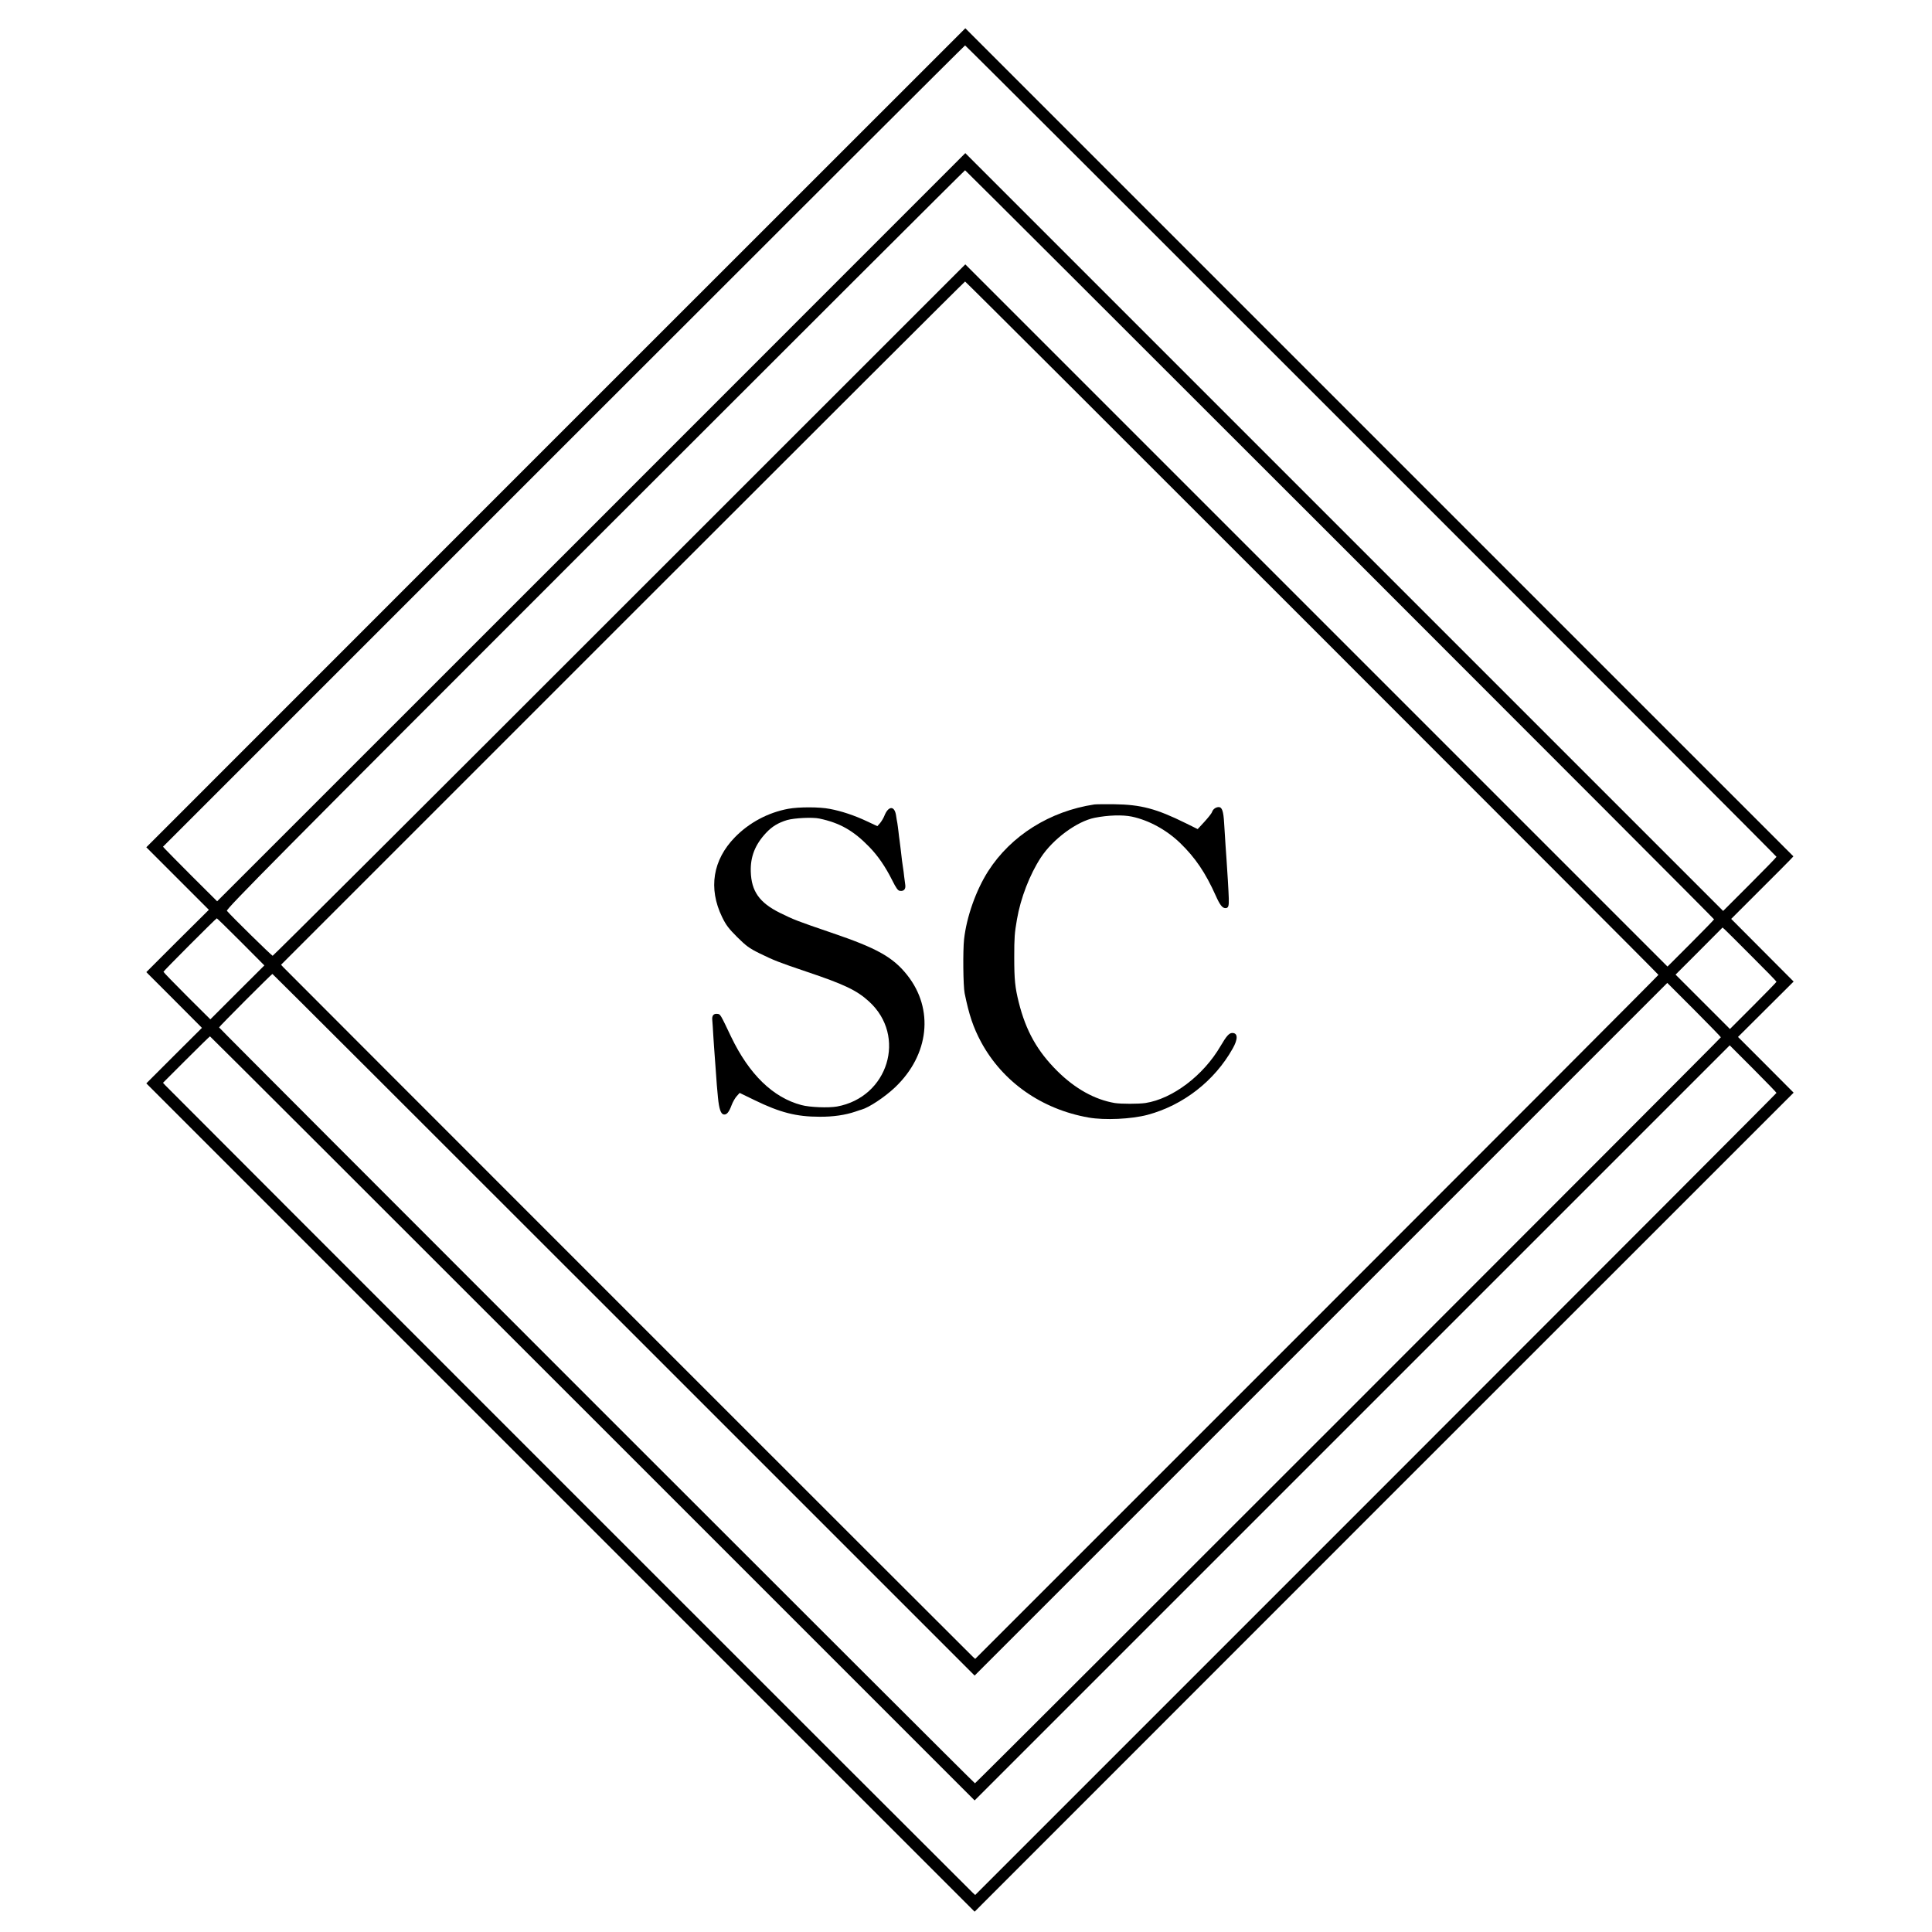 <?xml version="1.0" standalone="no"?>
<!DOCTYPE svg PUBLIC "-//W3C//DTD SVG 20010904//EN"
 "http://www.w3.org/TR/2001/REC-SVG-20010904/DTD/svg10.dtd">
<svg version="1.0" xmlns="http://www.w3.org/2000/svg"
 width="1702pt" height="1702pt" viewBox="0 0 1702 1702"
 preserveAspectRatio="xMidYMid meet">
<g transform="translate(0,1702) scale(0.1,-0.1)"
fill="#000000" stroke="none">
<path d="M4896 13164 l-3607 -3608 275 -275 276 -276 -276 -274 -275 -275 245
-245 245 -246 -245 -244 -245 -245 3648 -3648 3649 -3649 3607 3608 3608 3607
-245 246 -245 245 245 244 245 244 -275 276 -275 276 247 247 c136 135 259
259 274 275 l27 29 -3647 3647 -3648 3648 -3608 -3607z m7183 -115 c1964
-1963 3571 -3573 3571 -3577 0 -4 -106 -113 -235 -242 l-235 -235 -3338 3338
-3338 3338 -3295 -3296 -3296 -3295 -219 218 c-120 121 -228 229 -238 241
l-20 22 3529 3529 c1942 1942 3533 3530 3537 3530 4 0 1614 -1607 3577 -3571z
m-275 -825 c1813 -1813 3296 -3299 3296 -3303 0 -3 -92 -98 -205 -211 l-205
-205 -3093 3093 -3093 3093 -3046 -3045 c-1675 -1675 -3050 -3046 -3056 -3046
-8 0 -365 350 -403 396 -11 13 451 479 3242 3270 1790 1790 3257 3254 3261
3254 3 0 1489 -1483 3302 -3296z m-245 -735 c1678 -1678 3051 -3053 3051
-3057 0 -4 -1354 -1361 -3010 -3017 l-3009 -3009 -22 20 c-28 25 -6048 6045
-6073 6073 l-20 22 3009 3009 c1656 1656 3013 3010 3017 3010 4 0 1380 -1373
3057 -3051z m-9437 -2766 l207 -208 -238 -237 -238 -238 -207 206 c-113 113
-206 209 -206 213 0 7 463 471 470 471 3 0 98 -93 212 -207z m13314 -132 c118
-117 214 -216 214 -220 0 -3 -92 -98 -205 -211 l-205 -205 -240 240 -239 239
207 207 207 208 24 -22 c13 -12 120 -118 237 -236z m-9941 -3241 l3091 -3091
3051 3051 3051 3051 236 -236 c130 -130 236 -240 236 -243 0 -9 -6563 -6572
-6571 -6572 -8 0 -6659 6651 -6659 6659 0 7 463 471 470 471 3 0 1396 -1391
3095 -3090z m-274 -826 l3365 -3365 3326 3326 3326 3326 206 -206 c113 -114
206 -209 206 -213 0 -4 -1588 -1595 -3530 -3537 l-3529 -3529 -22 20 c-28 25
-7088 7085 -7113 7113 l-20 22 204 204 c113 113 207 205 210 205 3 0 1520
-1515 3371 -3366z"/>
<path d="M9640 9933 c-391 -59 -734 -274 -935 -588 -107 -168 -190 -402 -212
-600 -11 -100 -8 -410 5 -475 39 -192 76 -301 145 -430 190 -351 533 -592 947
-665 142 -25 377 -14 520 24 313 84 589 298 749 583 48 84 47 138 -3 138 -28
0 -51 -26 -104 -116 -150 -258 -422 -464 -661 -501 -61 -9 -215 -9 -271 0
-176 30 -349 126 -506 282 -176 175 -276 353 -339 604 -33 133 -40 199 -40
401 0 169 3 211 24 331 32 187 113 396 210 544 107 164 319 320 476 351 118
23 244 27 326 10 150 -32 304 -116 425 -232 135 -131 224 -263 314 -464 36
-81 58 -110 85 -110 26 0 32 15 30 85 -1 50 -14 262 -20 345 -4 45 -11 163
-21 320 -6 103 -18 140 -48 140 -27 -1 -51 -19 -59 -45 -4 -11 -34 -49 -67
-85 l-59 -64 -103 51 c-261 129 -396 165 -633 168 -82 1 -161 0 -175 -2z"/>
<path d="M6945 9895 c-178 -33 -344 -121 -471 -251 -195 -200 -235 -450 -113
-702 35 -72 58 -102 133 -177 79 -78 105 -98 196 -143 131 -64 167 -78 415
-162 334 -112 444 -165 551 -263 334 -304 169 -843 -283 -925 -76 -13 -239 -7
-313 13 -250 66 -460 270 -619 601 -95 200 -95 199 -119 202 -35 5 -52 -14
-47 -56 2 -20 6 -82 9 -137 4 -55 8 -127 11 -160 2 -33 7 -100 11 -150 3 -49
7 -106 9 -125 2 -19 6 -69 10 -110 10 -100 25 -144 51 -148 26 -4 46 20 69 82
10 27 30 62 44 78 l27 30 134 -65 c222 -108 366 -145 570 -145 119 -1 227 15
315 45 27 9 52 18 55 18 65 18 203 109 295 196 301 286 345 689 107 989 -126
159 -269 238 -667 373 -299 102 -333 115 -454 175 -181 90 -252 190 -257 364
-4 131 38 237 134 340 54 58 108 90 187 114 65 18 223 26 283 13 181 -38 301
-107 439 -249 77 -79 143 -175 203 -295 35 -70 50 -91 68 -93 34 -5 52 15 47
52 -2 17 -7 51 -10 76 -2 25 -7 56 -9 70 -5 30 -14 97 -21 165 -3 28 -8 64
-10 80 -3 17 -7 53 -10 80 -3 28 -8 61 -10 75 -3 14 -8 43 -11 65 -13 90 -68
88 -104 -4 -7 -18 -24 -46 -37 -62 l-24 -27 -92 43 c-110 52 -225 90 -327 109
-91 18 -271 18 -365 1z"/>
</g>
</svg>

